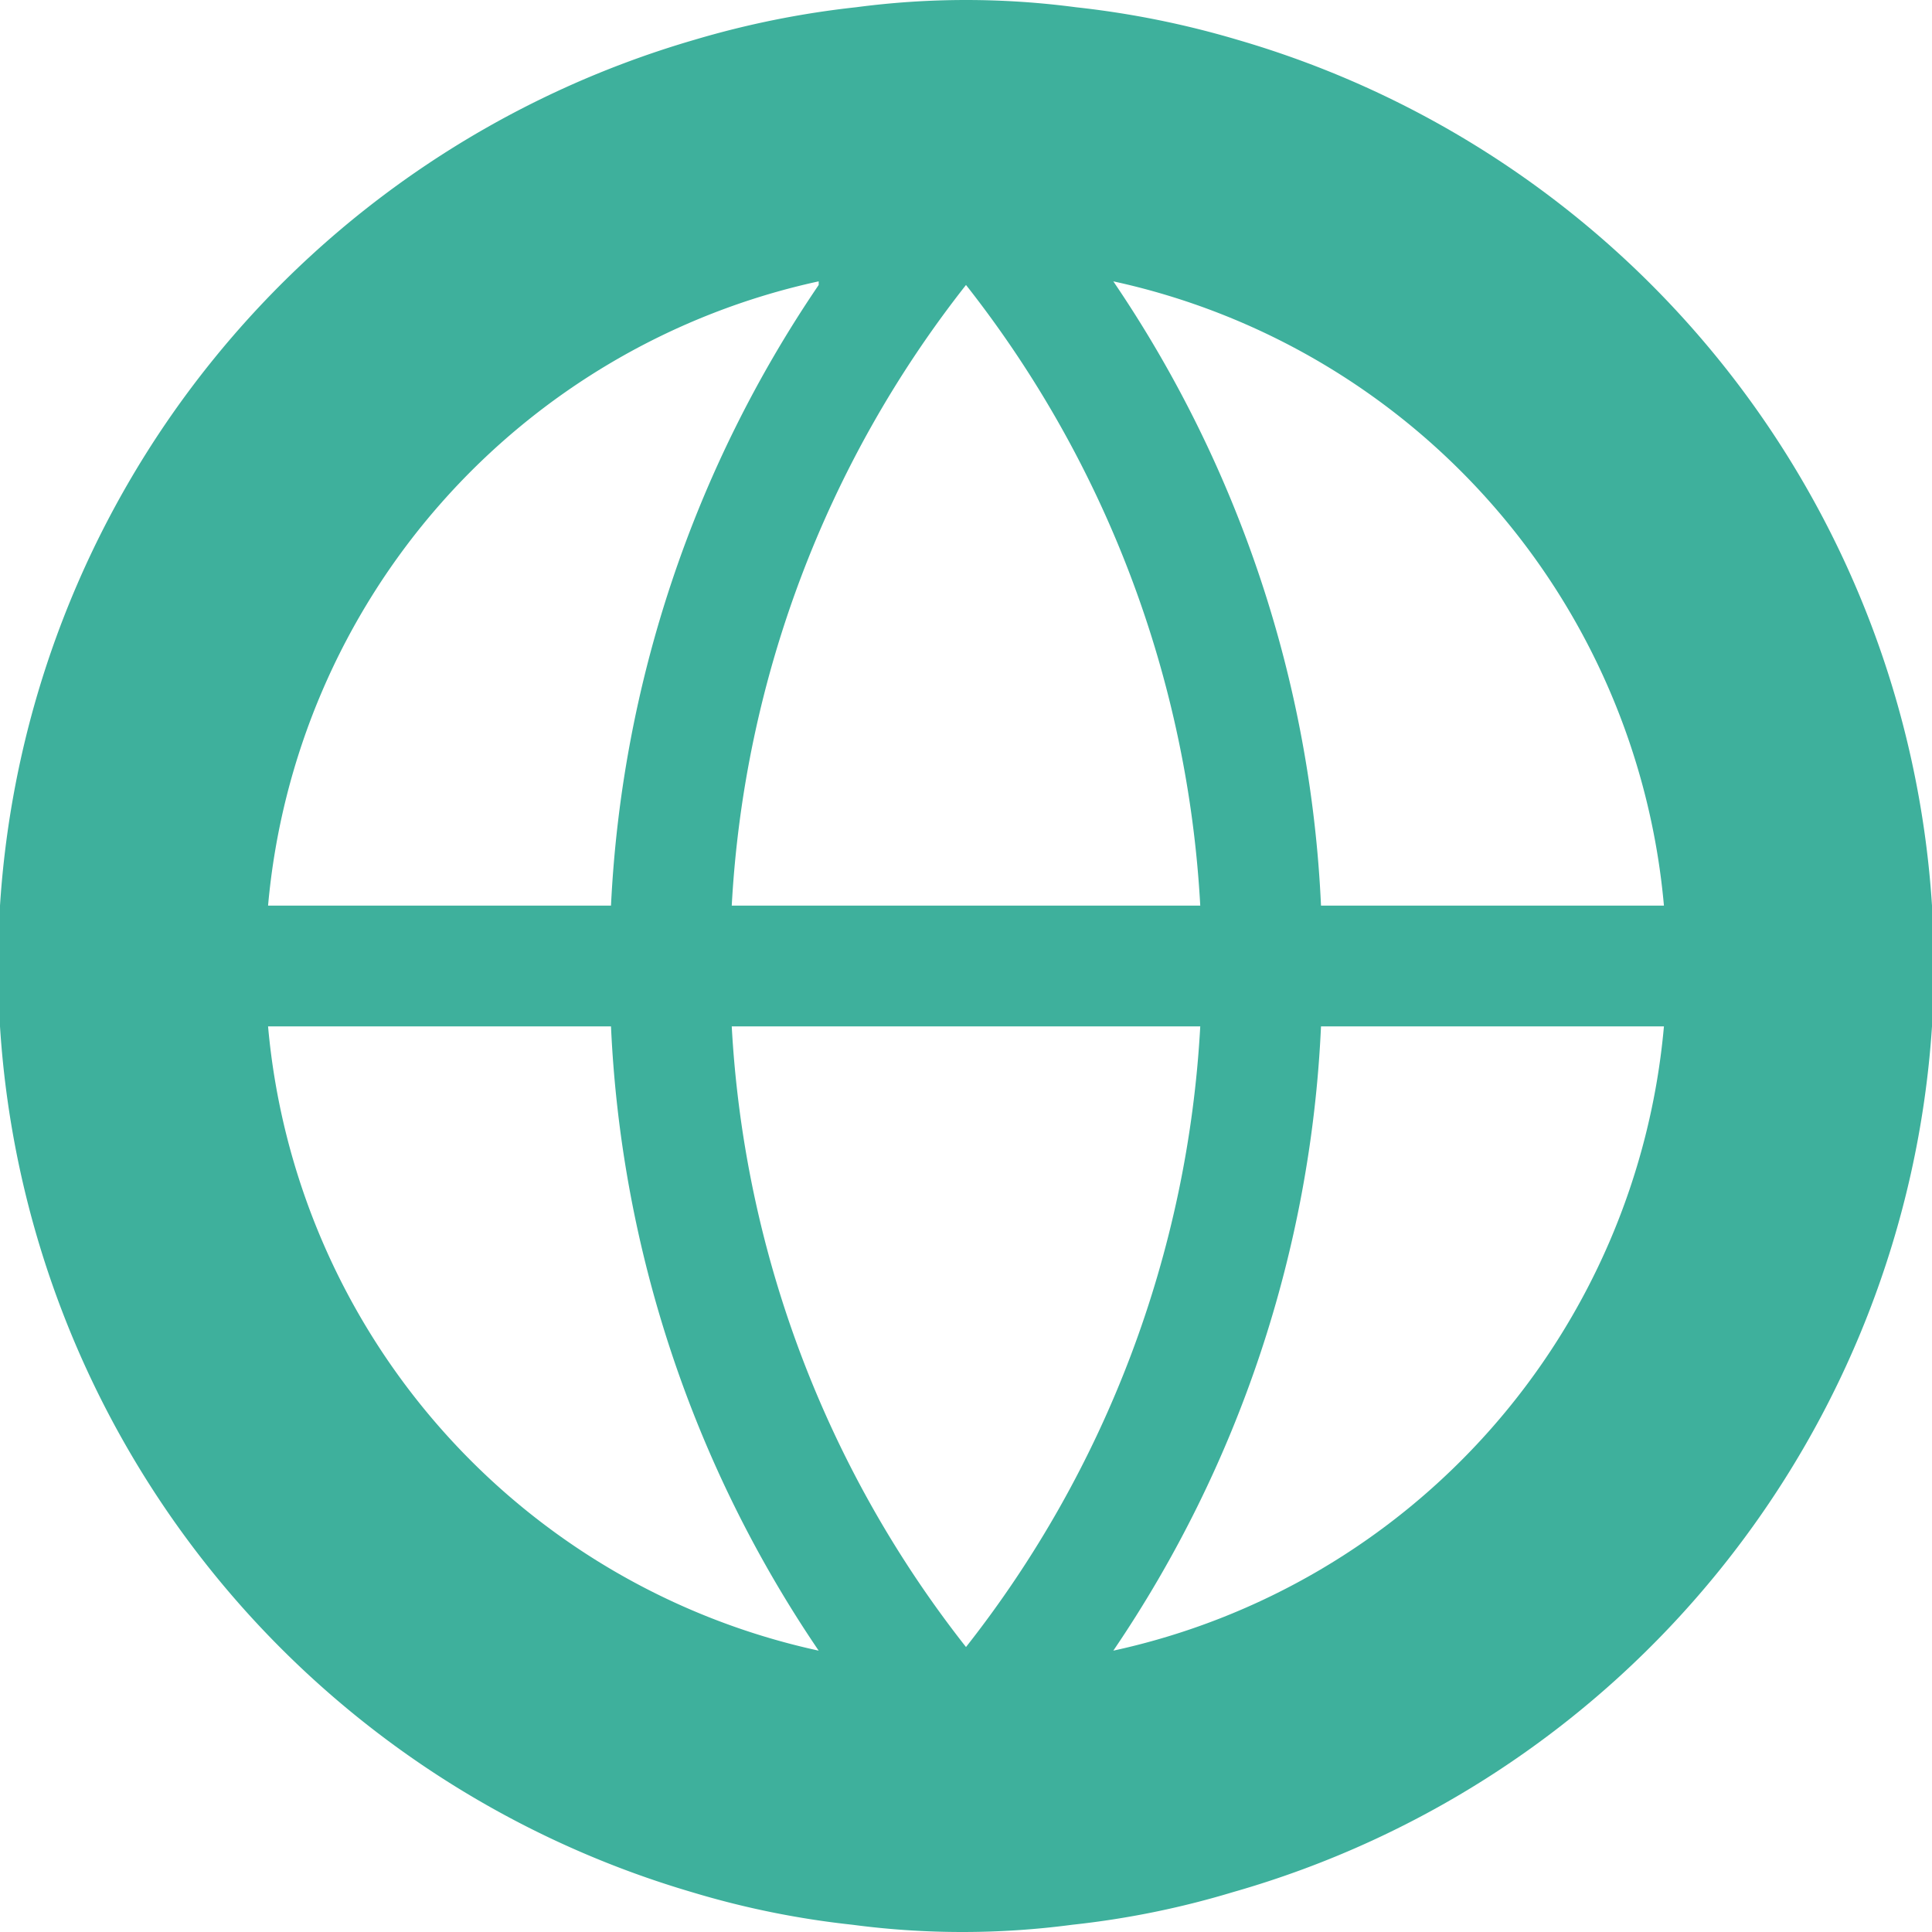 <svg id="Layer_1" data-name="Layer 1" xmlns="http://www.w3.org/2000/svg" viewBox="0 0 16 16"><defs><style>.cls-1{fill:#3eb09c;}</style></defs><title>Untitled-17</title><path class="cls-1" d="M16,7.5A8,8,0,0,0,10.25.33,7.58,7.58,0,0,0,8.91.06a6.93,6.93,0,0,0-1.82,0A7.58,7.58,0,0,0,5.75.33,8,8,0,0,0,0,7.5a4.18,4.18,0,0,0,0,1,8,8,0,0,0,5.73,7.17,7.29,7.29,0,0,0,1.33.27,6.93,6.93,0,0,0,1.82,0,7.29,7.29,0,0,0,1.33-.27A8,8,0,0,0,16,8.5a4.18,4.18,0,0,0,0-1ZM8,2.36A9.11,9.11,0,0,1,9.94,7.5H6.06A9.11,9.11,0,0,1,8,2.36Zm-1.22,0A10,10,0,0,0,5.06,7.5H2.22A5.82,5.82,0,0,1,6.78,2.33ZM2.22,8.5H5.06a10,10,0,0,0,1.72,5.17A5.82,5.82,0,0,1,2.22,8.5Zm3.84,0H9.94A9.11,9.11,0,0,1,8,13.64,9.11,9.11,0,0,1,6.06,8.5Zm3.16,5.17A10,10,0,0,0,10.94,8.5h2.84A5.82,5.82,0,0,1,9.22,13.67ZM10.94,7.5A10,10,0,0,0,9.22,2.33,5.82,5.82,0,0,1,13.78,7.5Z"/></svg>